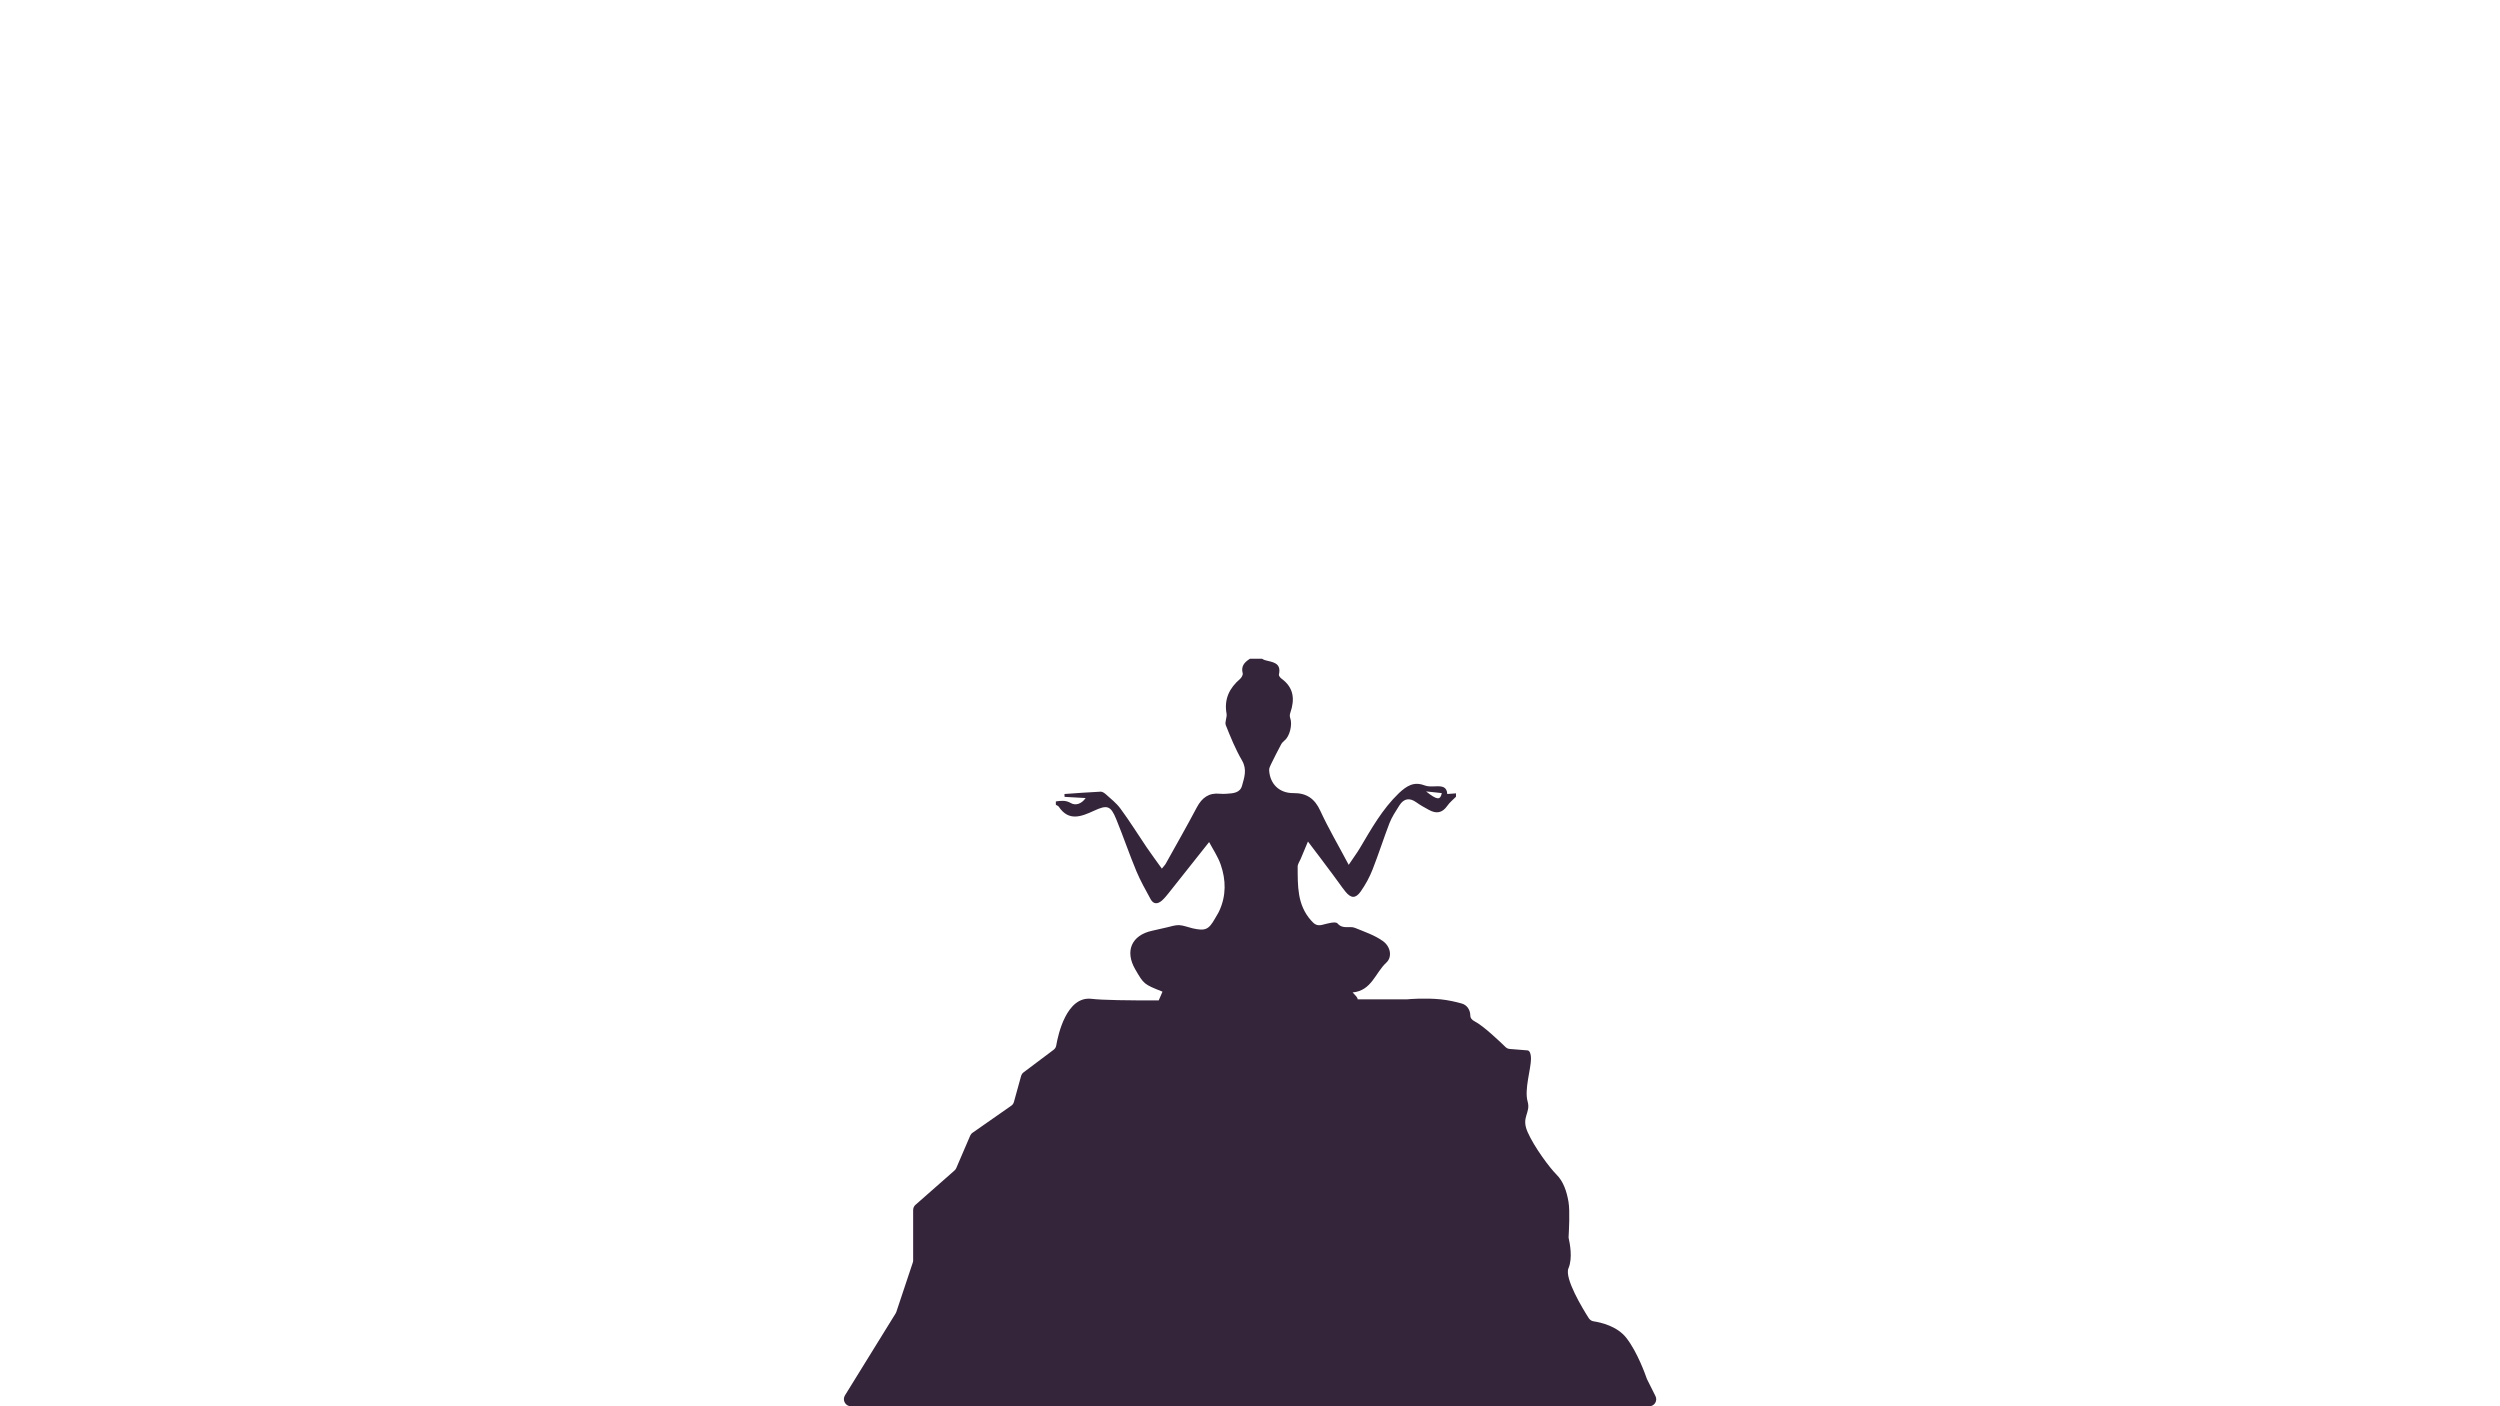 <?xml version="1.0" encoding="utf-8"?>
<!-- Generator: Adobe Illustrator 22.1.0, SVG Export Plug-In . SVG Version: 6.00 Build 0)  -->
<svg version="1.1" id="圖層_1" xmlns="http://www.w3.org/2000/svg" xmlns:xlink="http://www.w3.org/1999/xlink" x="0px" y="0px"
	 viewBox="0 0 1920 1080" style="enable-background:new 0 0 1920 1080;" xml:space="preserve">
<style type="text/css">
	.st0{fill:#35253A;}
</style>
<path class="st0" d="M1271.4,1072.2l-6.4-12.8c-0.1-0.2-0.2-0.4-0.3-0.7c-0.9-2.6-7.1-20.2-15.6-31.1c-7.1-9.2-19.8-12-25.1-12.8
	c-1.6-0.2-2.9-1.1-3.8-2.4c-4.6-7.2-18.9-30.7-15.6-38.4c3.4-7.9,0.9-19.7,0.2-22.8c-0.1-0.5-0.2-1-0.1-1.6
	c0.2-3.8,1.1-19.8-0.1-26.6c-1.3-7.8-3.9-15.7-9.2-20.9c-5.2-5.2-17-20.9-22.2-32.7c-5.2-11.8,2.6-14.4,0-23.5
	c-2.6-9.2,2.6-25.1,2.6-32.7c0-6.5-2.6-6.5-2.6-6.5l-13.7-1.1c-1.3-0.1-2.4-0.6-3.3-1.5c-4.2-4.1-17-16.3-23.5-19.6
	c-2.6-1.3-3.5-2.9-3.5-4.5c0-4.3-2.5-8.2-6.6-9.3c-4.6-1.3-10.3-2.6-16.1-3.2c-12.1-1.2-24.1-0.2-25.9,0c-0.2,0-0.3,0-0.5,0h-23.3
	h-14.1c0-1.5-2-3.3-3.9-5.3c14.6-1.3,17.4-15.1,25.9-22.9c4.5-4.1,3.6-12.1-2.7-16.6c-6.3-4.5-14.1-7.1-21.4-10.1
	c-4.2-1.7-9.2,1.4-13.4-3.4c-1.6-1.8-7.8,0.1-11.8,1.1c-4,0.9-5.9-0.4-8.5-3.4c-10.8-12.1-10.2-26.8-10.3-41.3c0-2,1.5-4,2.3-5.9
	c1.8-4.3,3.6-8.6,5.6-13.4c6.2,8.2,12.8,16.8,19.2,25.5c3.3,4.3,6.3,8.9,9.7,13.1c4.2,5.1,7.7,5.3,11.6-0.2
	c3.7-5.3,6.9-11.1,9.2-17.1c4.6-11.7,8.4-23.7,12.9-35.4c1.9-4.8,4.8-9.2,7.6-13.6c3.4-5.4,7.9-6.2,13.2-2.3c3,2.2,6.3,3.9,9.5,5.7
	c5.6,3.1,10.2,2.5,14.1-3.1c1.8-2.6,4.4-4.7,6.7-7c0-0.9,0-1.7,0-2.6c-2.1,0.2-4.2,0.3-6.7,0.5c-0.3-5.9-4.4-6.1-9-5.9
	c-2.8,0.1-5.9,0.3-8.4-0.7c-8.3-3.2-13.8,0.4-19.7,5.9c-12.8,12.3-21.2,27.4-30.1,42.4c-2.2,3.7-4.8,7.1-8.5,12.7
	c-7.8-14.8-15.5-27.8-21.8-41.5c-4.3-9.4-10.6-13.7-20.7-13.6c-10.7,0.1-18-6.9-18.6-17.6c-0.1-1.5,0.8-3.2,1.5-4.7
	c2.4-5,5-10,7.6-14.9c0.6-1.2,1.6-2.3,2.7-3.2c4-3.1,6.2-12.2,4.4-17.2c-0.5-1.2-0.4-2.9,0.1-4.2c3.5-10.2,2.7-19.2-6.8-26.1
	c-1-0.7-2.2-2.3-2-3.1c2.1-9.3-4.9-9.5-10.7-11.1c-0.8-0.2-1.5-0.7-2.3-1.1c-3.1,0-6.1,0-9.2,0c-4.1,2.6-7.1,5.6-5.6,11.2
	c0.3,1.2-0.9,3.3-2,4.3c-8.3,7.1-12.4,15.6-10.4,26.7c0.5,2.8-1.5,6.4-0.6,8.8c3.7,9.3,7.5,18.6,12.5,27.2c4,6.9,1.7,13.1,0,19.3
	c-1.5,5.6-6.9,5.9-11.8,6.2c-1.7,0.1-3.5,0.2-5.2,0c-8.5-0.9-13.8,3.1-17.7,10.4c-7.7,14.6-15.9,28.9-23.9,43.3
	c-0.6,1.1-1.6,2-3,3.8c-4.1-5.7-8-11-11.7-16.4c-6.7-9.9-13-20.1-20.1-29.7c-3-4.1-7.2-7.4-11.1-10.9c-1.1-1-2.7-2.1-4-2.1
	c-9.3,0.4-18.6,1.2-27.9,1.8c0,0.7,0.1,1.5,0.1,2.2c5.1,0.3,10.2,0.6,16.2,0.9c-3.4,4.8-8,5.9-11.5,3.8c-4-2.3-7.6-1.7-11.4-1.2
	c0,0.9,0,1.7,0,2.6c0.7,0.5,1.7,0.7,2.2,1.4c7.7,11.6,17.4,7.6,27,3.2c10.2-4.7,12.9-4.1,17.2,6.5c5.4,13.2,10,26.8,15.5,40
	c3.1,7.4,7.1,14.4,10.9,21.4c2.2,4.1,5.5,3.8,8.7,1c1.9-1.7,3.6-3.8,5.2-5.8c10.6-13.4,21.3-26.8,31-39.1c2.8,5.3,6.7,11,8.9,17.3
	c4.1,11.8,4.3,23.9-1.1,35.6c-0.9,2-2.2,3.8-3.2,5.7c-4.9,8.7-7.5,9.9-17.5,7.6c-3.4-0.8-6.7-2.2-10.1-2.4c-3.1-0.1-6.2,1-9.3,1.7
	c-3.8,0.8-7.6,1.8-11.4,2.6c-15.8,3.4-21.2,15.6-13,29.7c6.6,11.4,6.6,11.4,20.9,17.1c-0.9,2.3-2,4.5-2.9,6.7
	c-23,0.1-43.5-0.2-51.6-1.2c-19.2-2.3-25.7,27.6-27.1,35.8c-0.2,1.4-1,2.6-2.1,3.4l-22.9,17.2c-1,0.7-1.6,1.7-2,2.9l-5.5,19.9
	c-0.3,1.2-1.1,2.3-2.2,3L747,869.9c-0.9,0.6-1.5,1.4-1.9,2.3l-10.7,24.9c-0.3,0.7-0.8,1.4-1.4,1.9l-29.9,26.3
	c-1.2,1-1.8,2.5-1.8,4.1V968c0,0.6-0.1,1.2-0.3,1.7l-12.6,37.8c-0.1,0.4-0.3,0.8-0.5,1.1l-39,63.1c-2.2,3.6,0.4,8.3,4.6,8.3h613.2
	C1270.6,1080,1273.2,1075.8,1271.4,1072.2z M1107.3,609.1c-1.1,5.6-3.7,5.4-12.1-1.3C1099.8,608.3,1103.5,608.7,1107.3,609.1z"/>
</svg>
